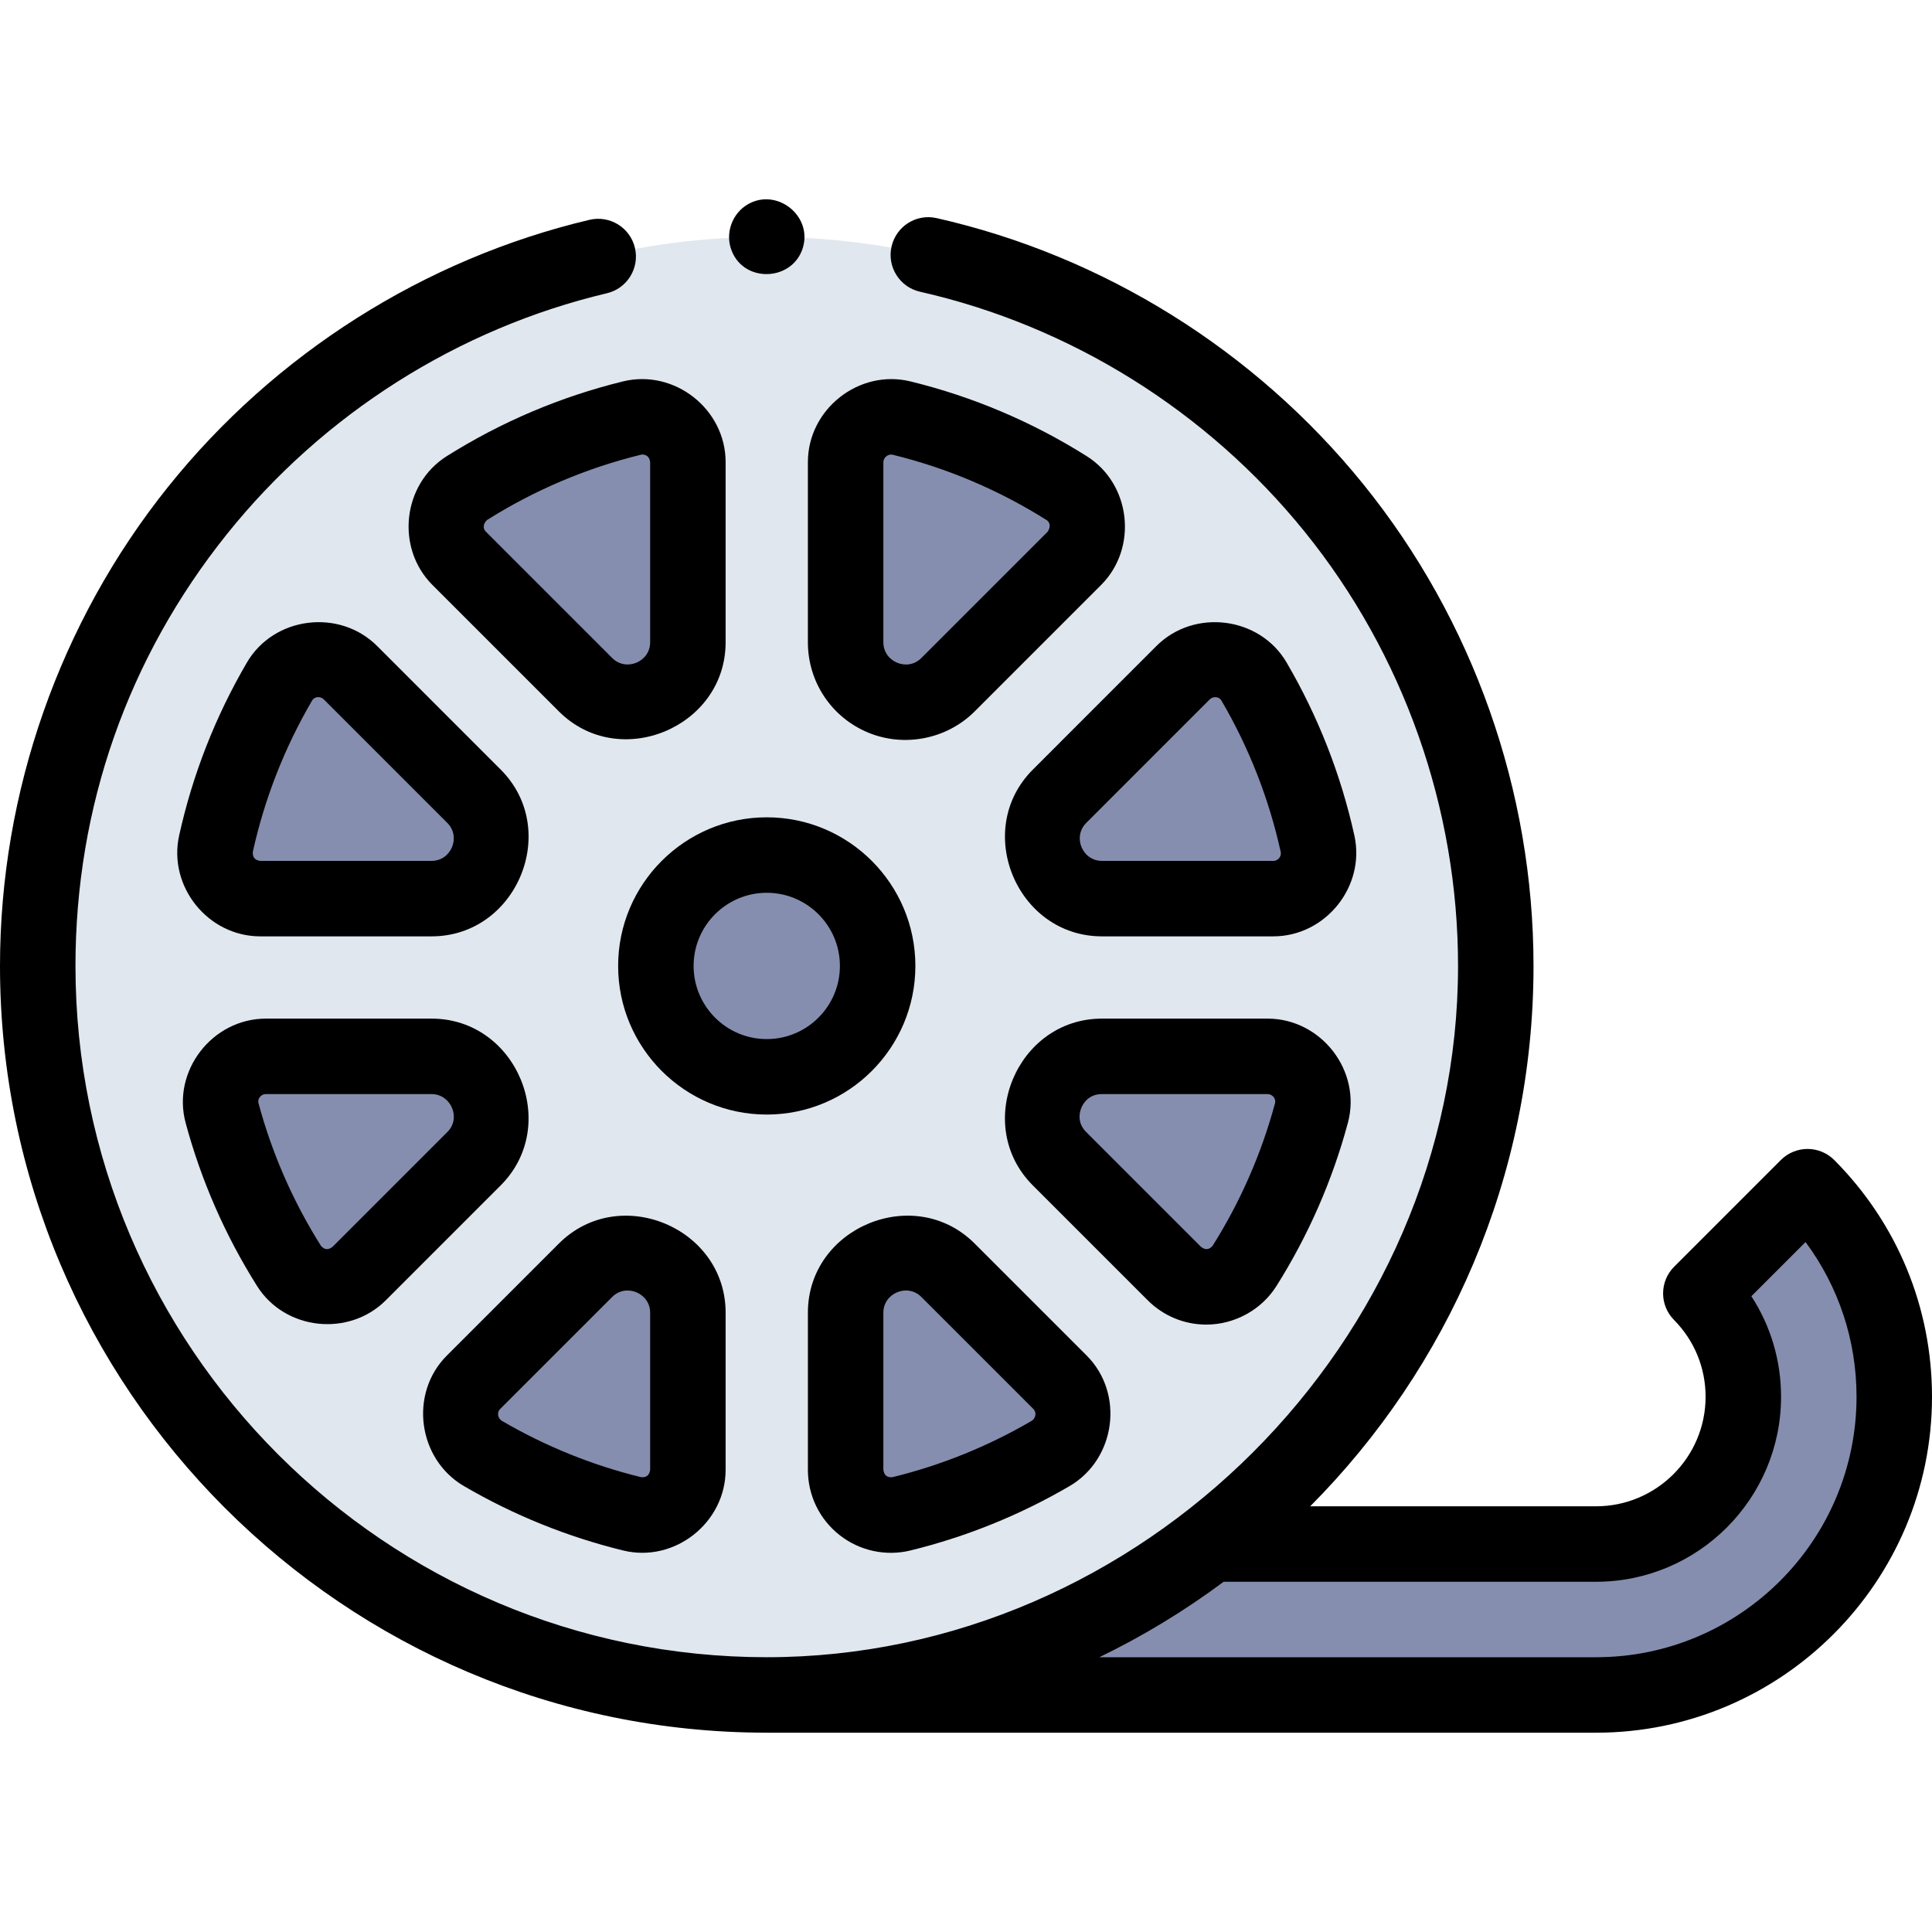 <svg id="Capa_1" enable-background="new 0 0 511.998 511.998" height="512" viewBox="0 0 511.998 511.998" width="512" xmlns="http://www.w3.org/2000/svg"><g><g><circle cx="203.198" cy="255.982" fill="#e0e7ef" r="193.198"/></g><g><path d="m114.383 238.143h-45.417c-7.666 0-13.381-7.095-11.726-14.58 3.39-15.333 9.132-29.783 16.832-42.95 3.948-6.753 13.265-7.875 18.796-2.344l32.75 32.75c10.01 10.009 2.921 27.124-11.235 27.124z" fill="#868eaf"/></g><g><path d="m125.619 307.069-30.433 30.433c-5.421 5.421-14.513 4.468-18.597-2.02-7.803-12.393-13.83-26.014-17.735-40.503-2.045-7.588 3.753-15.034 11.612-15.034h43.918c14.155 0 21.244 17.115 11.235 27.124z" fill="#868eaf"/></g><g><path d="m123.74 129.339c13.306-8.369 28.023-14.696 43.717-18.544 7.552-1.851 14.84 3.891 14.84 11.666v47.757c0 14.156-17.115 21.245-27.124 11.235l-33.49-33.49c-5.434-5.433-4.448-14.532 2.057-18.624z" fill="#868eaf"/></g><g><path d="m125.492 366.306 29.681-29.677c10.01-10.008 27.123-2.919 27.123 11.236v41.64c0 7.748-7.248 13.52-14.773 11.678-14.06-3.442-27.34-8.875-39.521-15.982-6.826-3.983-8.098-13.308-2.51-18.895z" fill="#868eaf"/></g><g><path d="m251.223 336.623 29.682 29.682c5.588 5.588 4.315 14.912-2.511 18.894-12.182 7.107-25.461 12.541-39.522 15.983-7.526 1.842-14.773-3.93-14.773-11.678v-41.646c0-14.155 17.115-21.244 27.124-11.235z" fill="#868eaf"/></g><g><path d="m284.716 147.971-33.493 33.493c-10.009 10.009-27.124 2.92-27.124-11.235v-47.767c0-7.775 7.288-13.517 14.84-11.666 15.696 3.848 30.415 10.177 43.722 18.552 6.504 4.093 7.489 13.19 2.055 18.623z" fill="#868eaf"/></g><g><path d="m292.013 279.945h43.918c7.859 0 13.657 7.446 11.612 15.034-3.905 14.489-9.932 28.11-17.735 40.503-4.084 6.487-13.177 7.44-18.597 2.02l-30.433-30.433c-10.01-10.009-2.921-27.124 11.235-27.124z" fill="#868eaf"/></g><g><path d="m280.783 211.019 32.745-32.75c5.531-5.532 14.848-4.41 18.797 2.343 7.699 13.167 13.441 27.616 16.831 42.949 1.655 7.485-4.06 14.58-11.726 14.58h-45.411c-14.155.002-21.244-17.112-11.236-27.122z" fill="#868eaf"/></g><g><path d="m501.998 370.152c0 43.58-35.45 79.03-79.03 79.03h-219.77c44.31 0 85.13-14.91 117.72-40h102.05c21.52 0 39.03-17.51 39.03-39.03 0-10.66-4.3-20.35-11.26-27.39l28.28-28.28c14.2 14.29 22.98 33.98 22.98 55.67z" fill="#868eaf"/></g><g><circle cx="203.198" cy="255.982" fill="#868eaf" r="29.385"/></g><g><path d="m486.111 307.433c-1.874-1.885-4.42-2.947-7.078-2.951-.005 0-.011 0-.016 0-2.652 0-5.195 1.054-7.071 2.929l-28.279 28.28c-3.89 3.89-3.907 10.19-.04 14.102 5.398 5.461 8.371 12.69 8.371 20.359 0 16.008-13.022 29.03-29.03 29.03h-75.75c36.554-36.761 59.178-87.387 59.178-143.2 0-46.363-16.027-91.711-45.129-127.689-28.673-35.448-68.818-60.482-113.04-70.49-5.394-1.23-10.742 2.159-11.96 7.546-1.22 5.387 2.159 10.741 7.546 11.96 39.855 9.021 76.046 31.594 101.904 63.563 26.232 32.431 40.679 73.312 40.679 115.111 0 99.412-83.813 183.197-183.198 183.197-101.016-.001-183.198-82.183-183.198-183.198 0-42.088 13.878-81.658 40.134-114.433 25.496-31.827 61.259-54.497 100.699-63.833 5.374-1.272 8.699-6.66 7.428-12.035-1.272-5.374-6.66-8.692-12.035-7.428-43.76 10.359-83.43 35.5-111.701 70.791-28.713 35.842-44.525 80.922-44.525 126.938 0 112.018 91.113 203.155 203.121 203.196.026 0 .051.004.077.004h219.77c49.092 0 89.03-39.938 89.03-89.03 0-23.646-9.193-45.92-25.887-62.719zm-63.143 131.749h-131.645c11.489-5.553 22.511-12.232 32.952-20h98.692c27.035 0 49.03-21.995 49.03-49.03 0-9.59-2.748-18.772-7.869-26.639l14.358-14.358c8.77 11.811 13.511 26.052 13.511 40.997.001 38.063-30.966 69.03-69.029 69.03z"/><path d="m68.966 248.143h45.418c22.553 0 34.303-28.2 18.306-44.195l-32.75-32.751c-9.993-9.993-27.365-7.834-34.501 4.368-8.354 14.289-14.397 29.712-17.962 45.838-2.993 13.526 7.642 26.74 21.489 26.74zm-1.961-22.423c3.115-14.092 8.397-27.571 15.698-40.061.665-1.132 2.231-1.183 3.094-.32l32.751 32.751c3.682 3.682 1.009 10.053-4.164 10.053h-45.418c-1.428-.186-2.082-.993-1.961-2.423z"/><path d="m68.126 340.811c7.402 11.757 24.331 13.563 34.131 3.763l30.433-30.434c15.981-15.998 4.262-44.195-18.306-44.195h-43.919c-14.209 0-24.975 13.88-21.268 27.637 4.116 15.273 10.485 29.818 18.929 43.229zm.718-50.063c.23-.3.747-.804 1.621-.804h43.919c5.119 0 7.907 6.399 4.163 10.053l-30.433 30.434c-1.127.878-2.148.786-3.063-.276-7.38-11.722-12.946-24.432-16.543-37.778-.157-.585-.044-1.132.336-1.629z"/><path d="m118.416 120.874c-11.771 7.402-13.623 24.342-3.805 34.16l33.49 33.49c16.011 16.011 44.195 4.214 44.195-18.307v-47.757c0-14.044-13.57-24.726-27.221-21.378-16.521 4.051-32.22 10.71-46.659 19.792zm51.909-.427c1.167.103 1.824.774 1.972 2.015v47.757c0 5.174-6.37 7.847-10.053 4.164l-33.49-33.49c-1.007-1.007-.529-2.285.311-3.088 12.62-7.938 26.339-13.758 40.773-17.297.173-.043.335-.061.487-.061z"/><path d="m122.963 393.838c13.193 7.696 27.386 13.436 42.182 17.057 13.639 3.339 27.152-7.38 27.152-21.391v-41.64c0-22.552-28.198-34.305-44.193-18.308l-29.682 29.677c-10.073 10.071-7.7 27.462 4.541 34.605zm9.599-20.462 29.682-29.677c3.675-3.672 10.053-.999 10.053 4.165v41.64c-.183 1.435-.982 2.09-2.396 1.965-12.928-3.165-25.329-8.18-36.857-14.905-1.076-.627-1.474-2.196-.482-3.188z"/><path d="m222.536 406.843c5.261 4.127 12.214 5.645 18.714 4.052 14.799-3.622 28.992-9.361 42.184-17.058 12.248-7.146 14.609-24.533 4.543-34.604l-29.682-29.682c-15.994-15.996-44.195-4.249-44.195 18.307v41.646c0 6.812 3.075 13.131 8.436 17.339zm11.564-58.984c0-5.152 6.366-7.85 10.053-4.164l29.682 29.681c.99.992.598 2.559-.479 3.187-11.529 6.728-23.931 11.742-36.86 14.907-1.414.125-2.213-.53-2.396-1.965z"/><path d="m230.081 194.148c9.594 3.971 20.872 1.728 28.214-5.612l33.492-33.493c9.817-9.819 7.968-26.752-3.799-34.158-14.44-9.087-30.142-15.749-46.668-19.801-13.65-3.352-27.221 7.336-27.221 21.378v47.768c.001 10.508 6.274 19.896 15.982 23.918zm4.019-71.687c0-1.247 1.309-2.235 2.458-1.954 14.438 3.54 28.157 9.362 40.778 17.304 1.187.749.944 2.145.309 3.089l-33.492 33.493c-3.683 3.681-10.053 1.01-10.053-4.164z"/><path d="m319.688 351.03c7.462 0 14.605-3.901 18.584-10.22 8.444-13.414 14.812-27.959 18.927-43.229 3.707-13.756-7.057-27.637-21.267-27.637h-43.919c-22.554 0-34.301 28.199-18.307 44.195l30.434 30.434c4.172 4.173 9.731 6.457 15.548 6.457zm-33.116-57.449c.453-1.094 1.89-3.636 5.44-3.636h43.919c1.188 0 2.302 1.15 1.956 2.434-3.596 13.342-9.161 26.052-16.541 37.776-.916 1.062-1.937 1.154-3.064.276l-30.434-30.434c-2.51-2.51-1.729-5.324-1.276-6.416z"/><path d="m358.92 221.403c-3.566-16.13-9.61-31.552-17.963-45.838-7.137-12.205-24.513-14.355-34.5-4.365l-32.745 32.749c-15.993 15.995-4.248 44.194 18.308 44.194h45.41c13.848 0 24.48-13.213 21.49-26.74zm-19.922 5.986c-.276.344-.772.754-1.568.754h-45.41c-5.174 0-7.846-6.371-4.165-10.054l32.745-32.749c.835-.833 2.424-.822 3.093.319 7.301 12.487 12.583 25.966 15.699 40.061.169.764-.121 1.329-.394 1.669z"/><path d="m242.583 255.982c0-21.718-17.668-39.386-39.386-39.386-21.717 0-39.385 17.668-39.385 39.386 0 21.717 17.668 39.385 39.385 39.385 21.718 0 39.386-17.668 39.386-39.385zm-58.771 0c0-10.689 8.696-19.386 19.385-19.386s19.386 8.696 19.386 19.386c0 10.688-8.696 19.385-19.386 19.385-10.688 0-19.385-8.697-19.385-19.385z"/><path d="m193.959 66.603c3.501 8.534 16.133 7.828 18.8-.92 2.582-8.468-6.821-15.935-14.486-11.591-4.33 2.454-6.232 7.903-4.314 12.511z"/></g></g></svg>